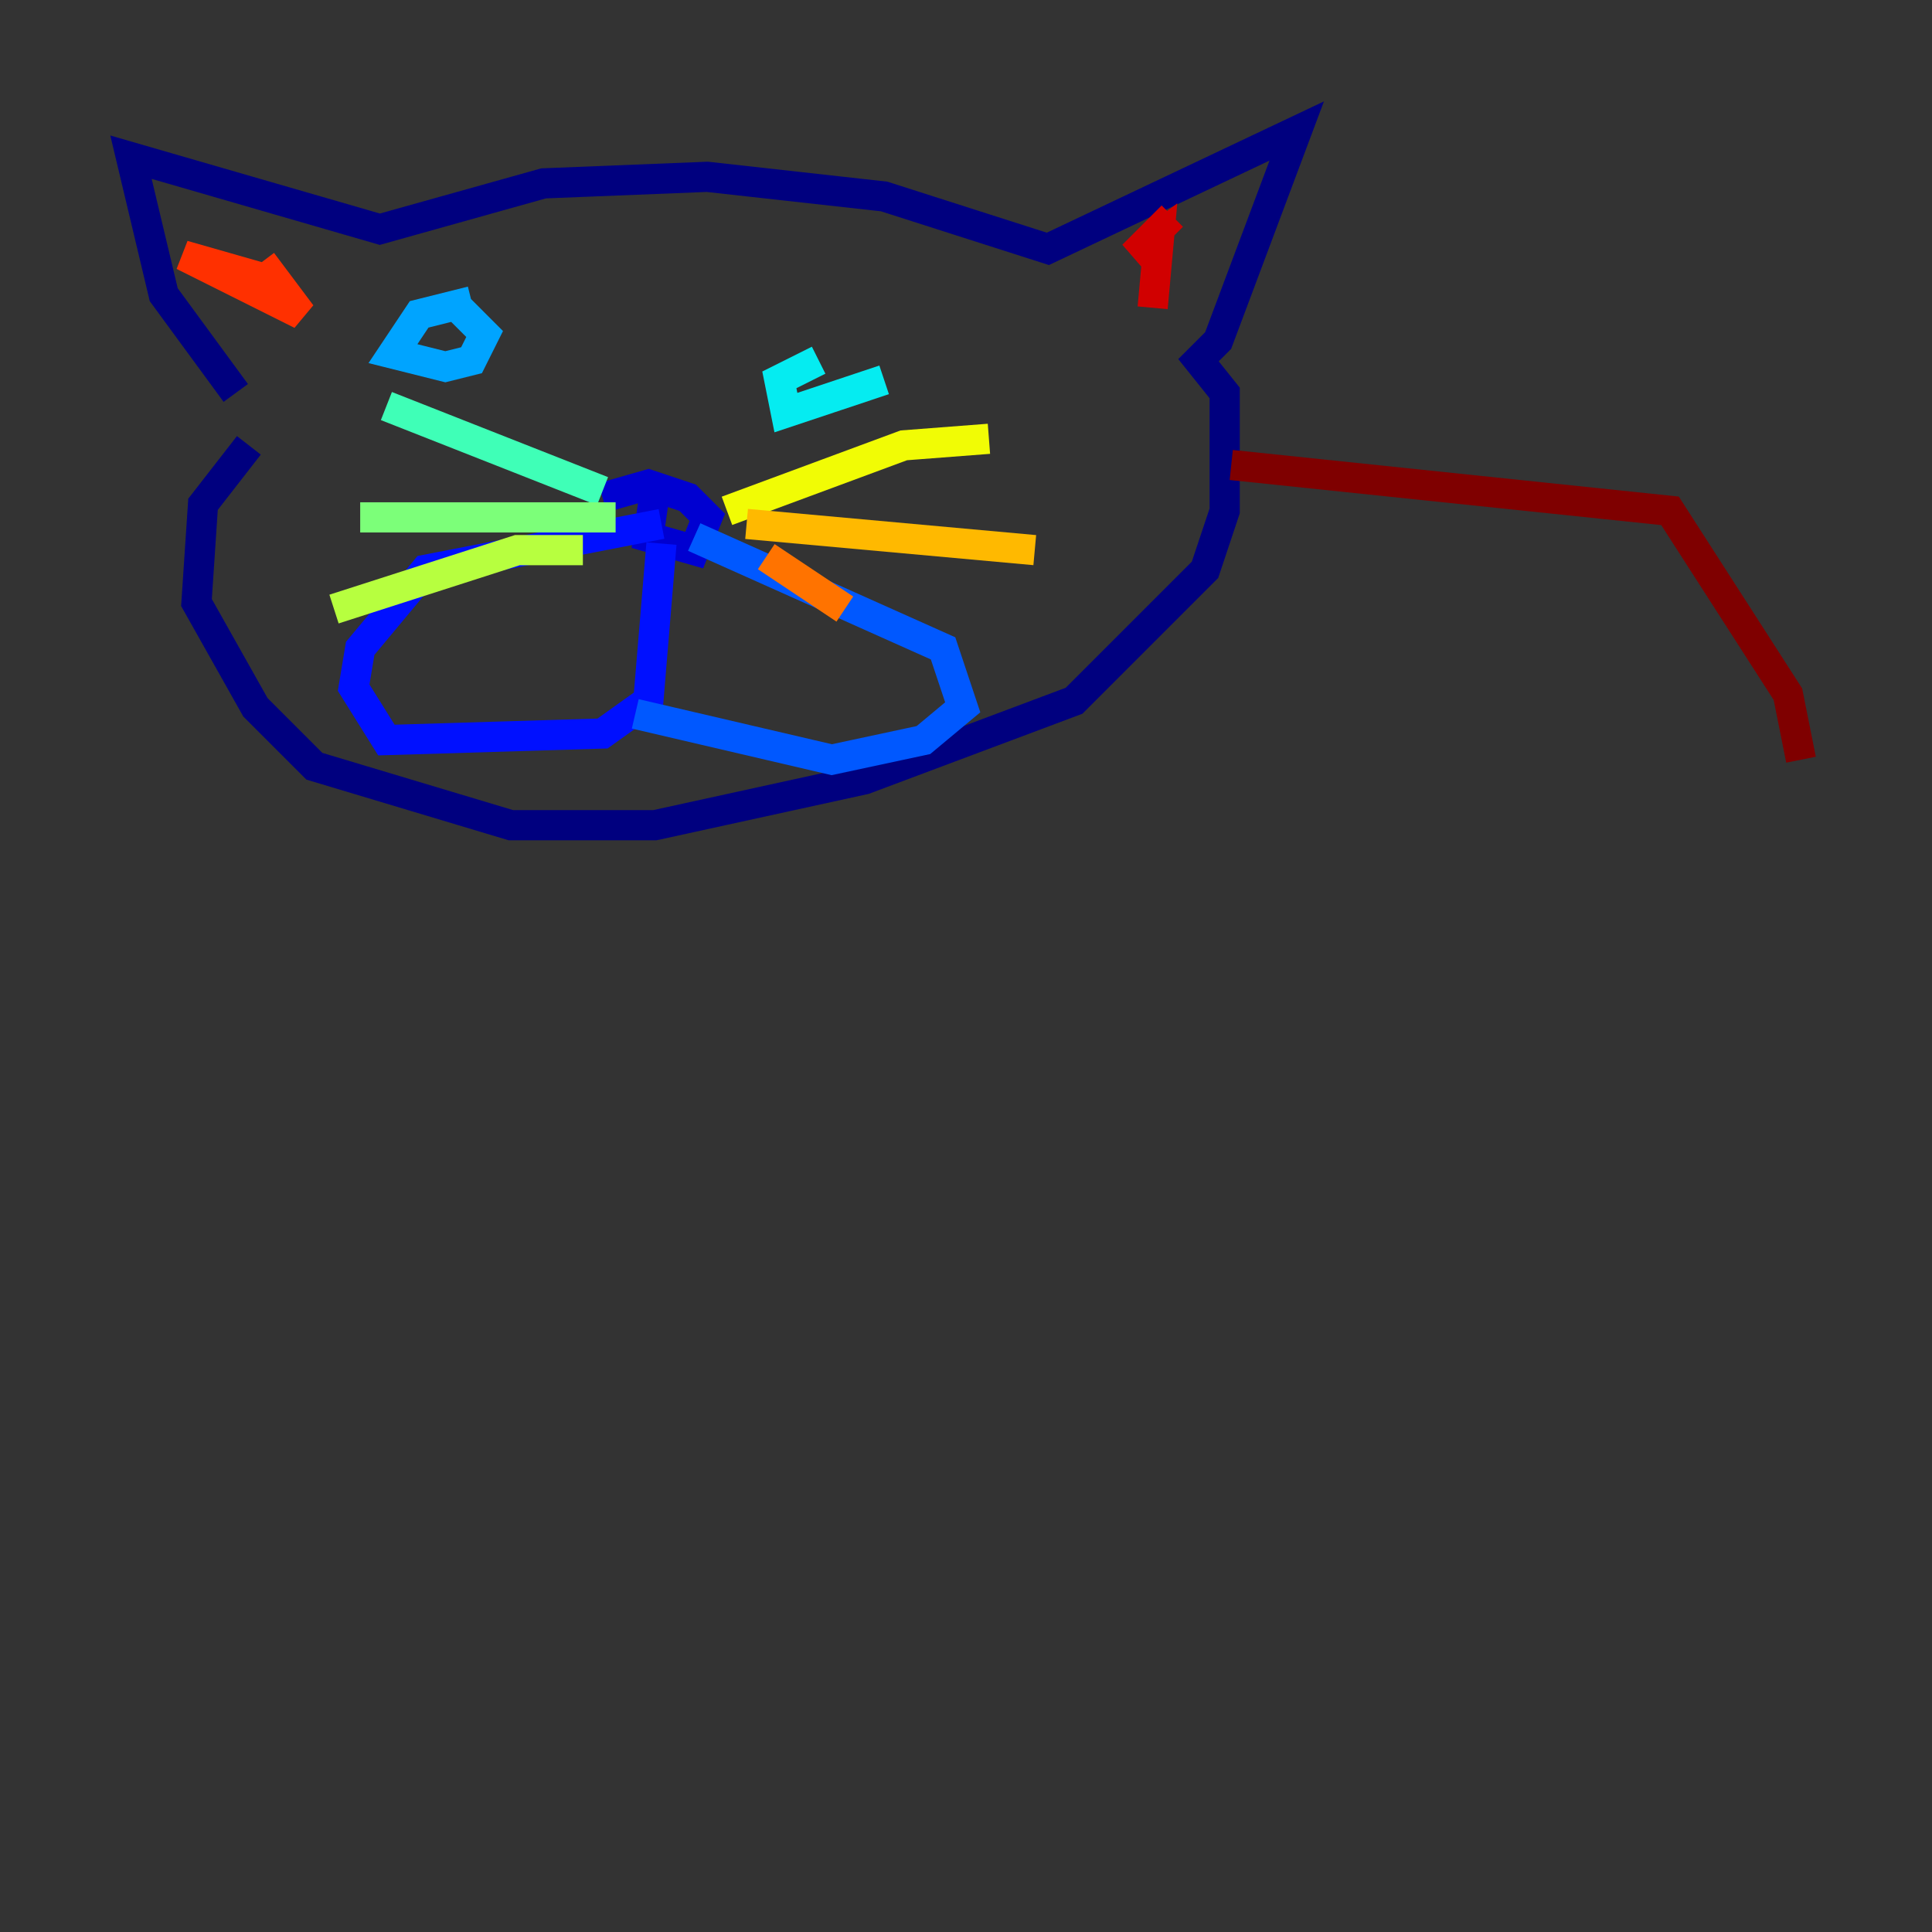 <?xml version="1.0" encoding="utf-8" ?>
<svg baseProfile="tiny" height="128" version="1.2" viewBox="0,0,128,128" width="128" xmlns="http://www.w3.org/2000/svg" xmlns:ev="http://www.w3.org/2001/xml-events" xmlns:xlink="http://www.w3.org/1999/xlink"><rect x="0" y="0" width="128" height="128" fill="#333333" stroke="none"/><defs /><polyline fill="none" points="15.62,26.034 10.848,19.525 8.678,10.414 25.166,15.186 36.014,12.149 46.861,11.715 58.576,13.017 69.424,16.488 85.912,8.678 80.705,22.563 79.403,23.864 81.139,26.034 81.139,33.844 79.837,37.749 71.159,46.427 57.275,51.634 43.39,54.671 33.844,54.671 20.827,50.766 16.922,46.861 13.017,39.919 13.451,33.41 16.488,29.505" stroke="#00007f" stroke-width="2" /><polyline fill="none" points="43.39,32.542 42.956,35.58 45.993,36.447 46.861,34.278 45.559,32.976 42.956,32.108 39.919,32.976" stroke="#0000d1" stroke-width="2" /><polyline fill="none" points="43.824,36.014 42.956,46.427 39.919,48.597 25.6,49.031 23.43,45.559 23.864,42.956 28.203,37.749 43.824,34.712" stroke="#0010ff" stroke-width="2" /><polyline fill="none" points="42.088,47.295 55.105,50.332 61.18,49.031 63.783,46.861 62.481,42.956 45.993,35.58" stroke="#0058ff" stroke-width="2" /><polyline fill="none" points="31.241,19.959 27.77,20.827 26.034,23.43 29.505,24.298 31.241,23.864 32.108,22.129 29.939,19.959" stroke="#00a4ff" stroke-width="2" /><polyline fill="none" points="54.237,23.864 51.634,25.166 52.068,27.336 58.576,25.166" stroke="#05ecf1" stroke-width="2" /><polyline fill="none" points="39.919,32.542 25.6,26.902" stroke="#3fffb7" stroke-width="2" /><polyline fill="none" points="40.786,34.278 23.864,34.278" stroke="#7cff79" stroke-width="2" /><polyline fill="none" points="38.617,36.447 34.278,36.447 22.129,40.352" stroke="#b7ff3f" stroke-width="2" /><polyline fill="none" points="48.163,33.844 59.878,29.505 65.519,29.071" stroke="#f1fc05" stroke-width="2" /><polyline fill="none" points="49.464,34.712 68.556,36.447" stroke="#ffb900" stroke-width="2" /><polyline fill="none" points="50.766,36.881 55.973,40.352" stroke="#ff7300" stroke-width="2" /><polyline fill="none" points="18.224,18.658 12.149,16.922 19.959,20.827 17.356,17.356" stroke="#ff3000" stroke-width="2" /><polyline fill="none" points="77.668,14.319 75.064,16.922 76.8,15.62 76.366,20.393" stroke="#d10000" stroke-width="2" /><polyline fill="none" points="81.573,30.807 110.644,33.844 118.454,45.993 119.322,50.332" stroke="#7f0000" stroke-width="2" /></svg>